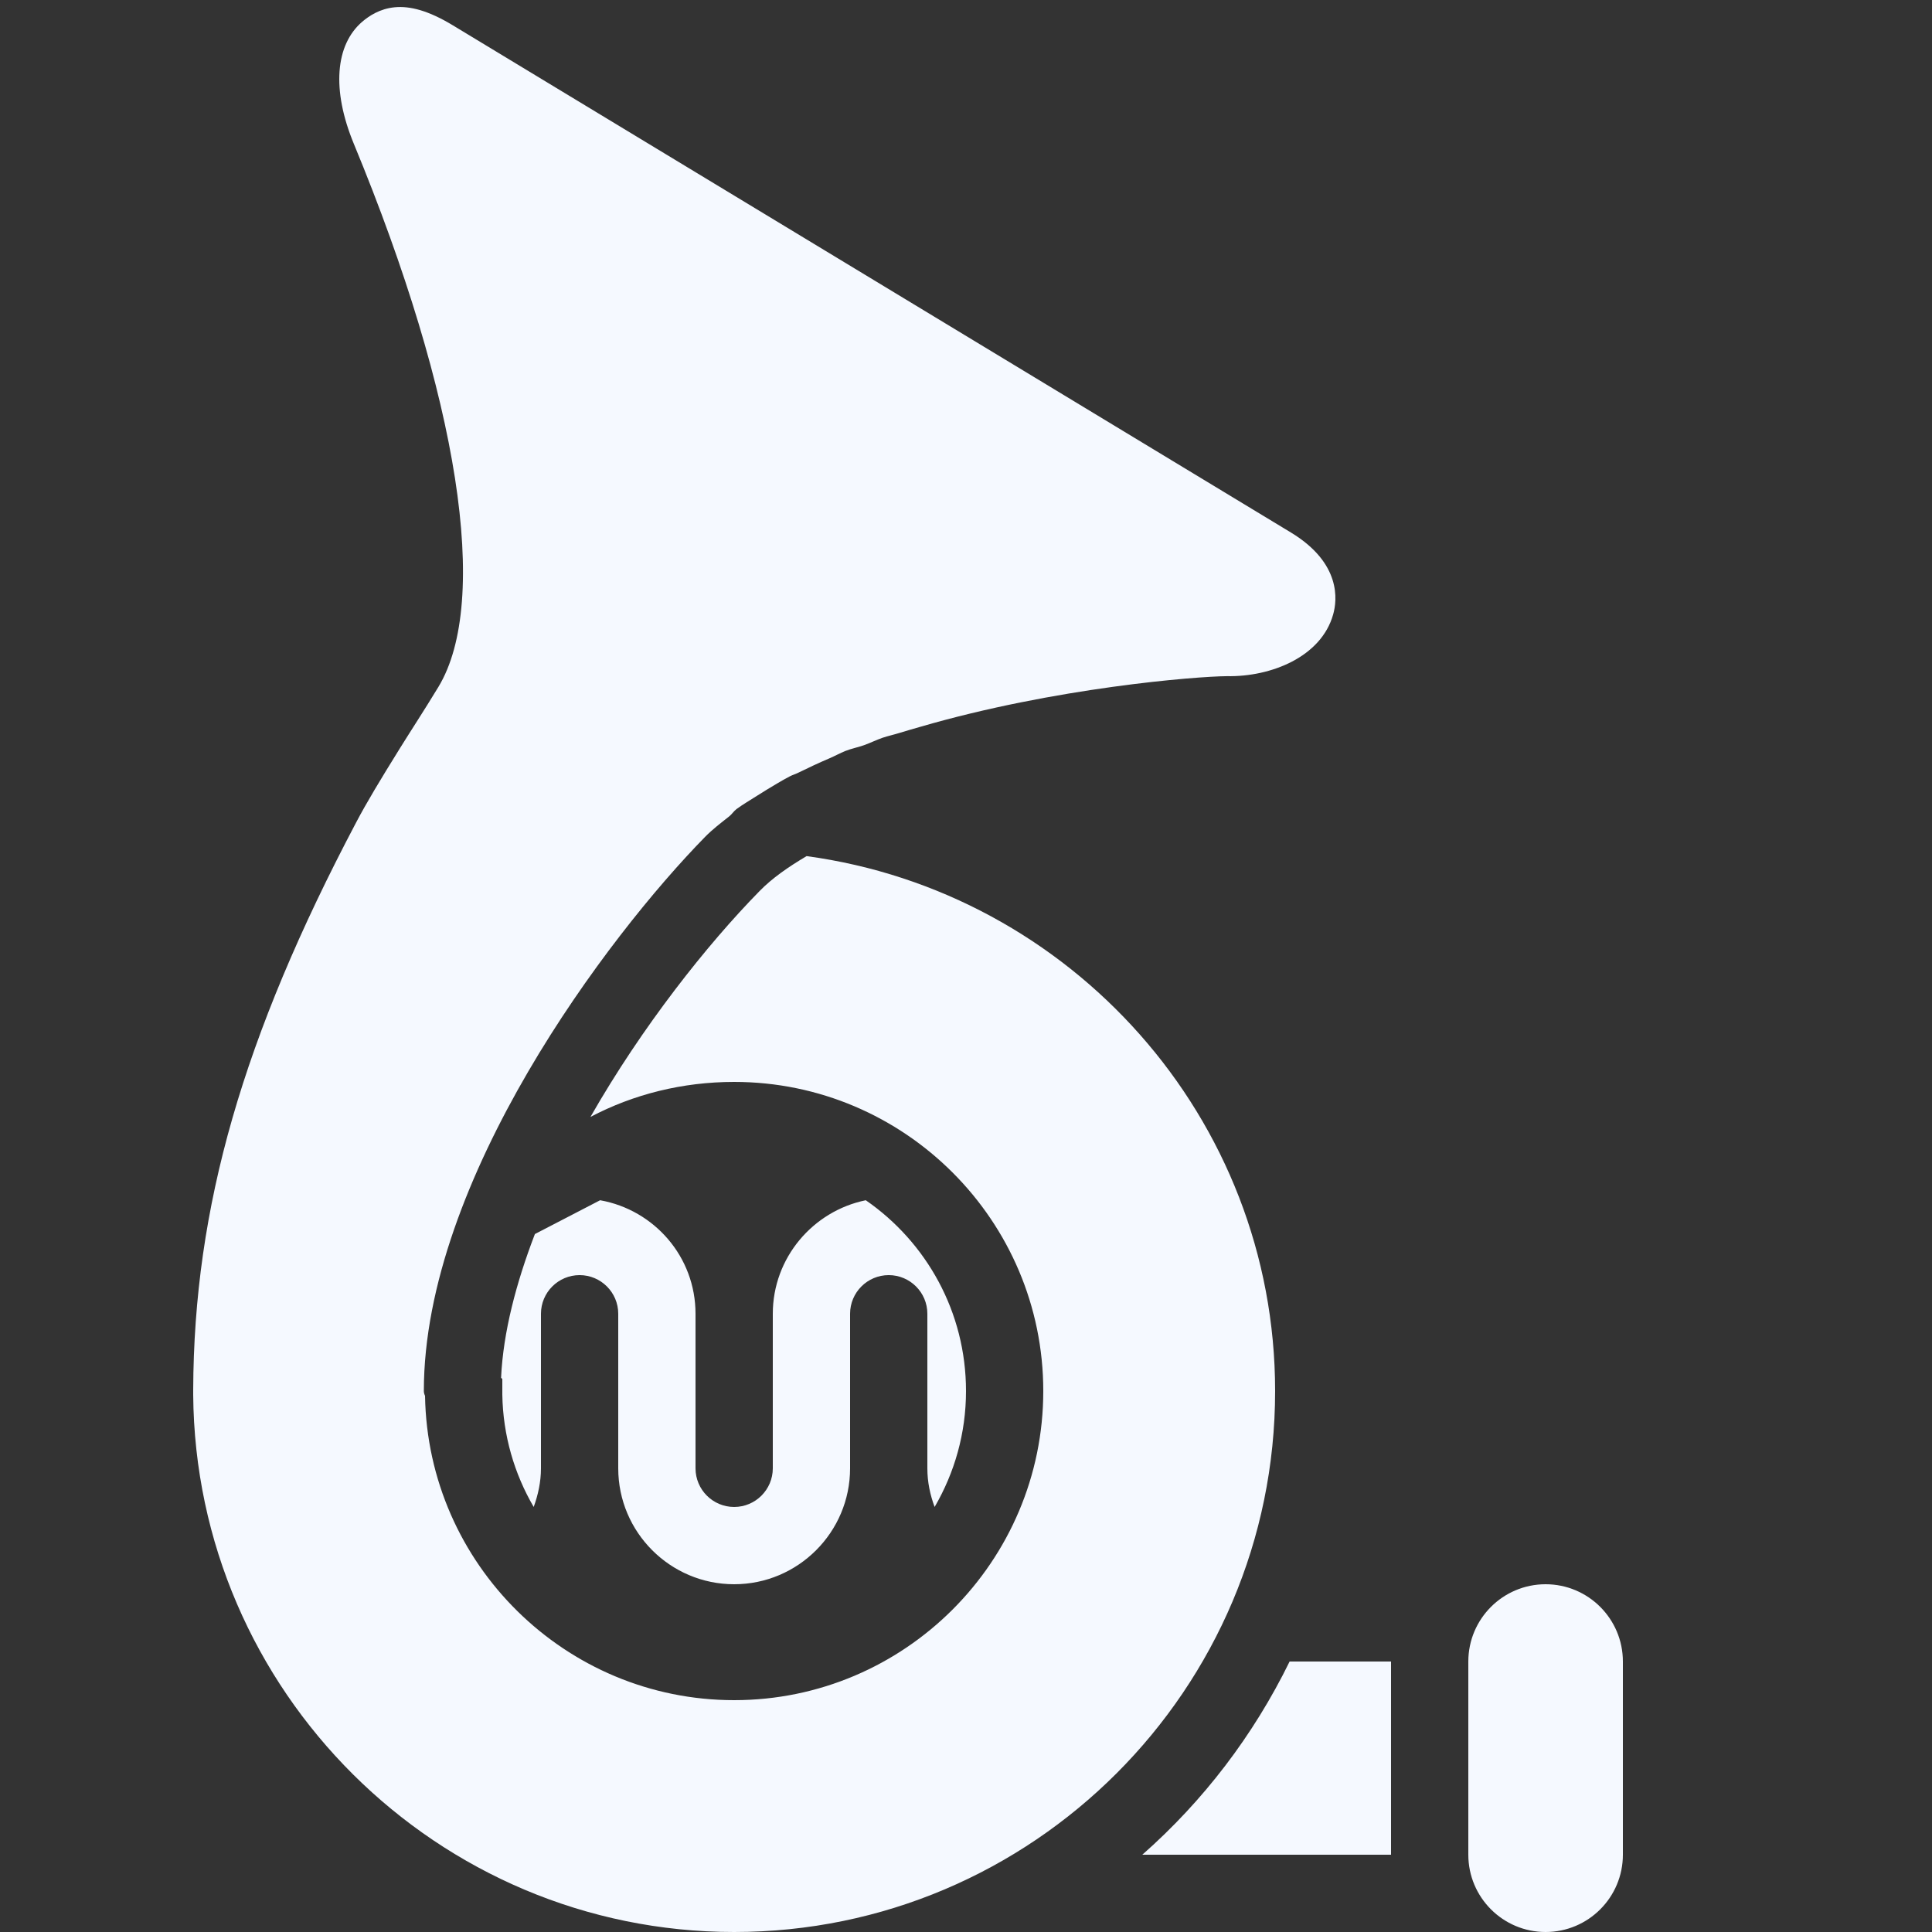 <?xml version="1.0" encoding="utf-8"?>
<!-- Generator: Adobe Illustrator 16.0.0, SVG Export Plug-In . SVG Version: 6.00 Build 0)  -->
<!DOCTYPE svg PUBLIC "-//W3C//DTD SVG 1.1//EN" "http://www.w3.org/Graphics/SVG/1.1/DTD/svg11.dtd">
<svg version="1.1" id="Layer_1" xmlns="http://www.w3.org/2000/svg" xmlns:xlink="http://www.w3.org/1999/xlink" x="0px" y="0px"
	 width="50px" height="50px" viewBox="0 0 50 50" enable-background="new 0 0 50 50" xml:space="preserve">
<rect x="0" y="0" width="50" height="50" fill="#333333" stroke="none"/>
<path fill="#F5F9FF" d="M10.219,0.188C9.827,0.224,9.547,0.416,9.375,0.562C8.677,1.161,8.58,2.325,9.156,3.719
	c2.715,6.564,3.539,11.833,2.188,14.062c-0.376,0.619-0.715,1.135-1,1.594c-0.506,0.814-0.859,1.401-1.125,1.906
	C6.283,26.846,5.017,31.24,5,35.969C5,35.975,5,35.994,5,36c0,0.011,0,0.021,0,0.031c0,0.016,0,0.016,0,0.031
	c0,0.009,0,0.023,0,0.031C5.057,43.766,11.315,50,19,50c7.721,0,14-6.279,14-14c0-7.078-5.298-12.917-12.125-13.844
	c-0.476,0.282-0.89,0.569-1.219,0.906c-1.352,1.379-3.035,3.498-4.375,5.844C16.391,28.321,17.661,28,19,28c4.411,0,8,3.589,8,8
	s-3.589,8-8,8c-4.368,0-7.929-3.523-8-7.875C10.98,36.08,10.969,36.04,10.969,36c0-5.473,4.768-11.78,7.281-14.344
	c0.19-0.194,0.402-0.354,0.625-0.531c0.07-0.056,0.114-0.133,0.188-0.188c0.163-0.12,0.355-0.231,0.531-0.344
	c0.087-0.055,0.16-0.102,0.25-0.156c0.191-0.114,0.391-0.238,0.594-0.344c0.076-0.04,0.141-0.055,0.219-0.094
	c0.264-0.13,0.535-0.257,0.812-0.375c0.134-0.057,0.27-0.133,0.406-0.188c0.159-0.063,0.337-0.097,0.5-0.156
	c0.16-0.058,0.307-0.132,0.469-0.188c0.139-0.046,0.298-0.081,0.438-0.125c0.177-0.056,0.354-0.104,0.531-0.156
	c3.49-1.017,7.148-1.306,7.938-1.312c1.15,0.022,2.443-0.503,2.75-1.594c0.107-0.372,0.215-1.332-1.094-2.125
	c0,0-20.275-12.272-21.688-13.125C11.088,0.273,10.611,0.151,10.219,0.188z M15.531,31.062l-1.688,0.875
	c-0.483,1.26-0.821,2.537-0.875,3.719L13,35.688v0.406c0.017,1.055,0.312,2.051,0.812,2.906C13.925,38.689,14,38.352,14,38v-4
	c0-0.552,0.449-1,1-1s1,0.448,1,1v4c0,1.654,1.346,3,3,3s3-1.346,3-3v-4c0-0.552,0.449-1,1-1s1,0.448,1,1v4
	c0,0.354,0.071,0.686,0.188,1C24.703,38.115,25,37.096,25,36c0-2.047-1.025-3.854-2.594-4.938C21.039,31.342,20,32.552,20,34v4
	c0,0.552-0.449,1-1,1s-1-0.448-1-1v-4C18,32.525,16.933,31.313,15.531,31.062z M40,41c-1.104,0-2,0.896-2,2v5c0,1.104,0.896,2,2,2
	s2-0.896,2-2v-5C42,41.896,41.104,41,40,41z M33.375,43c-0.936,1.912-2.231,3.607-3.812,5H36v-5H33.375z"/>
</svg>
